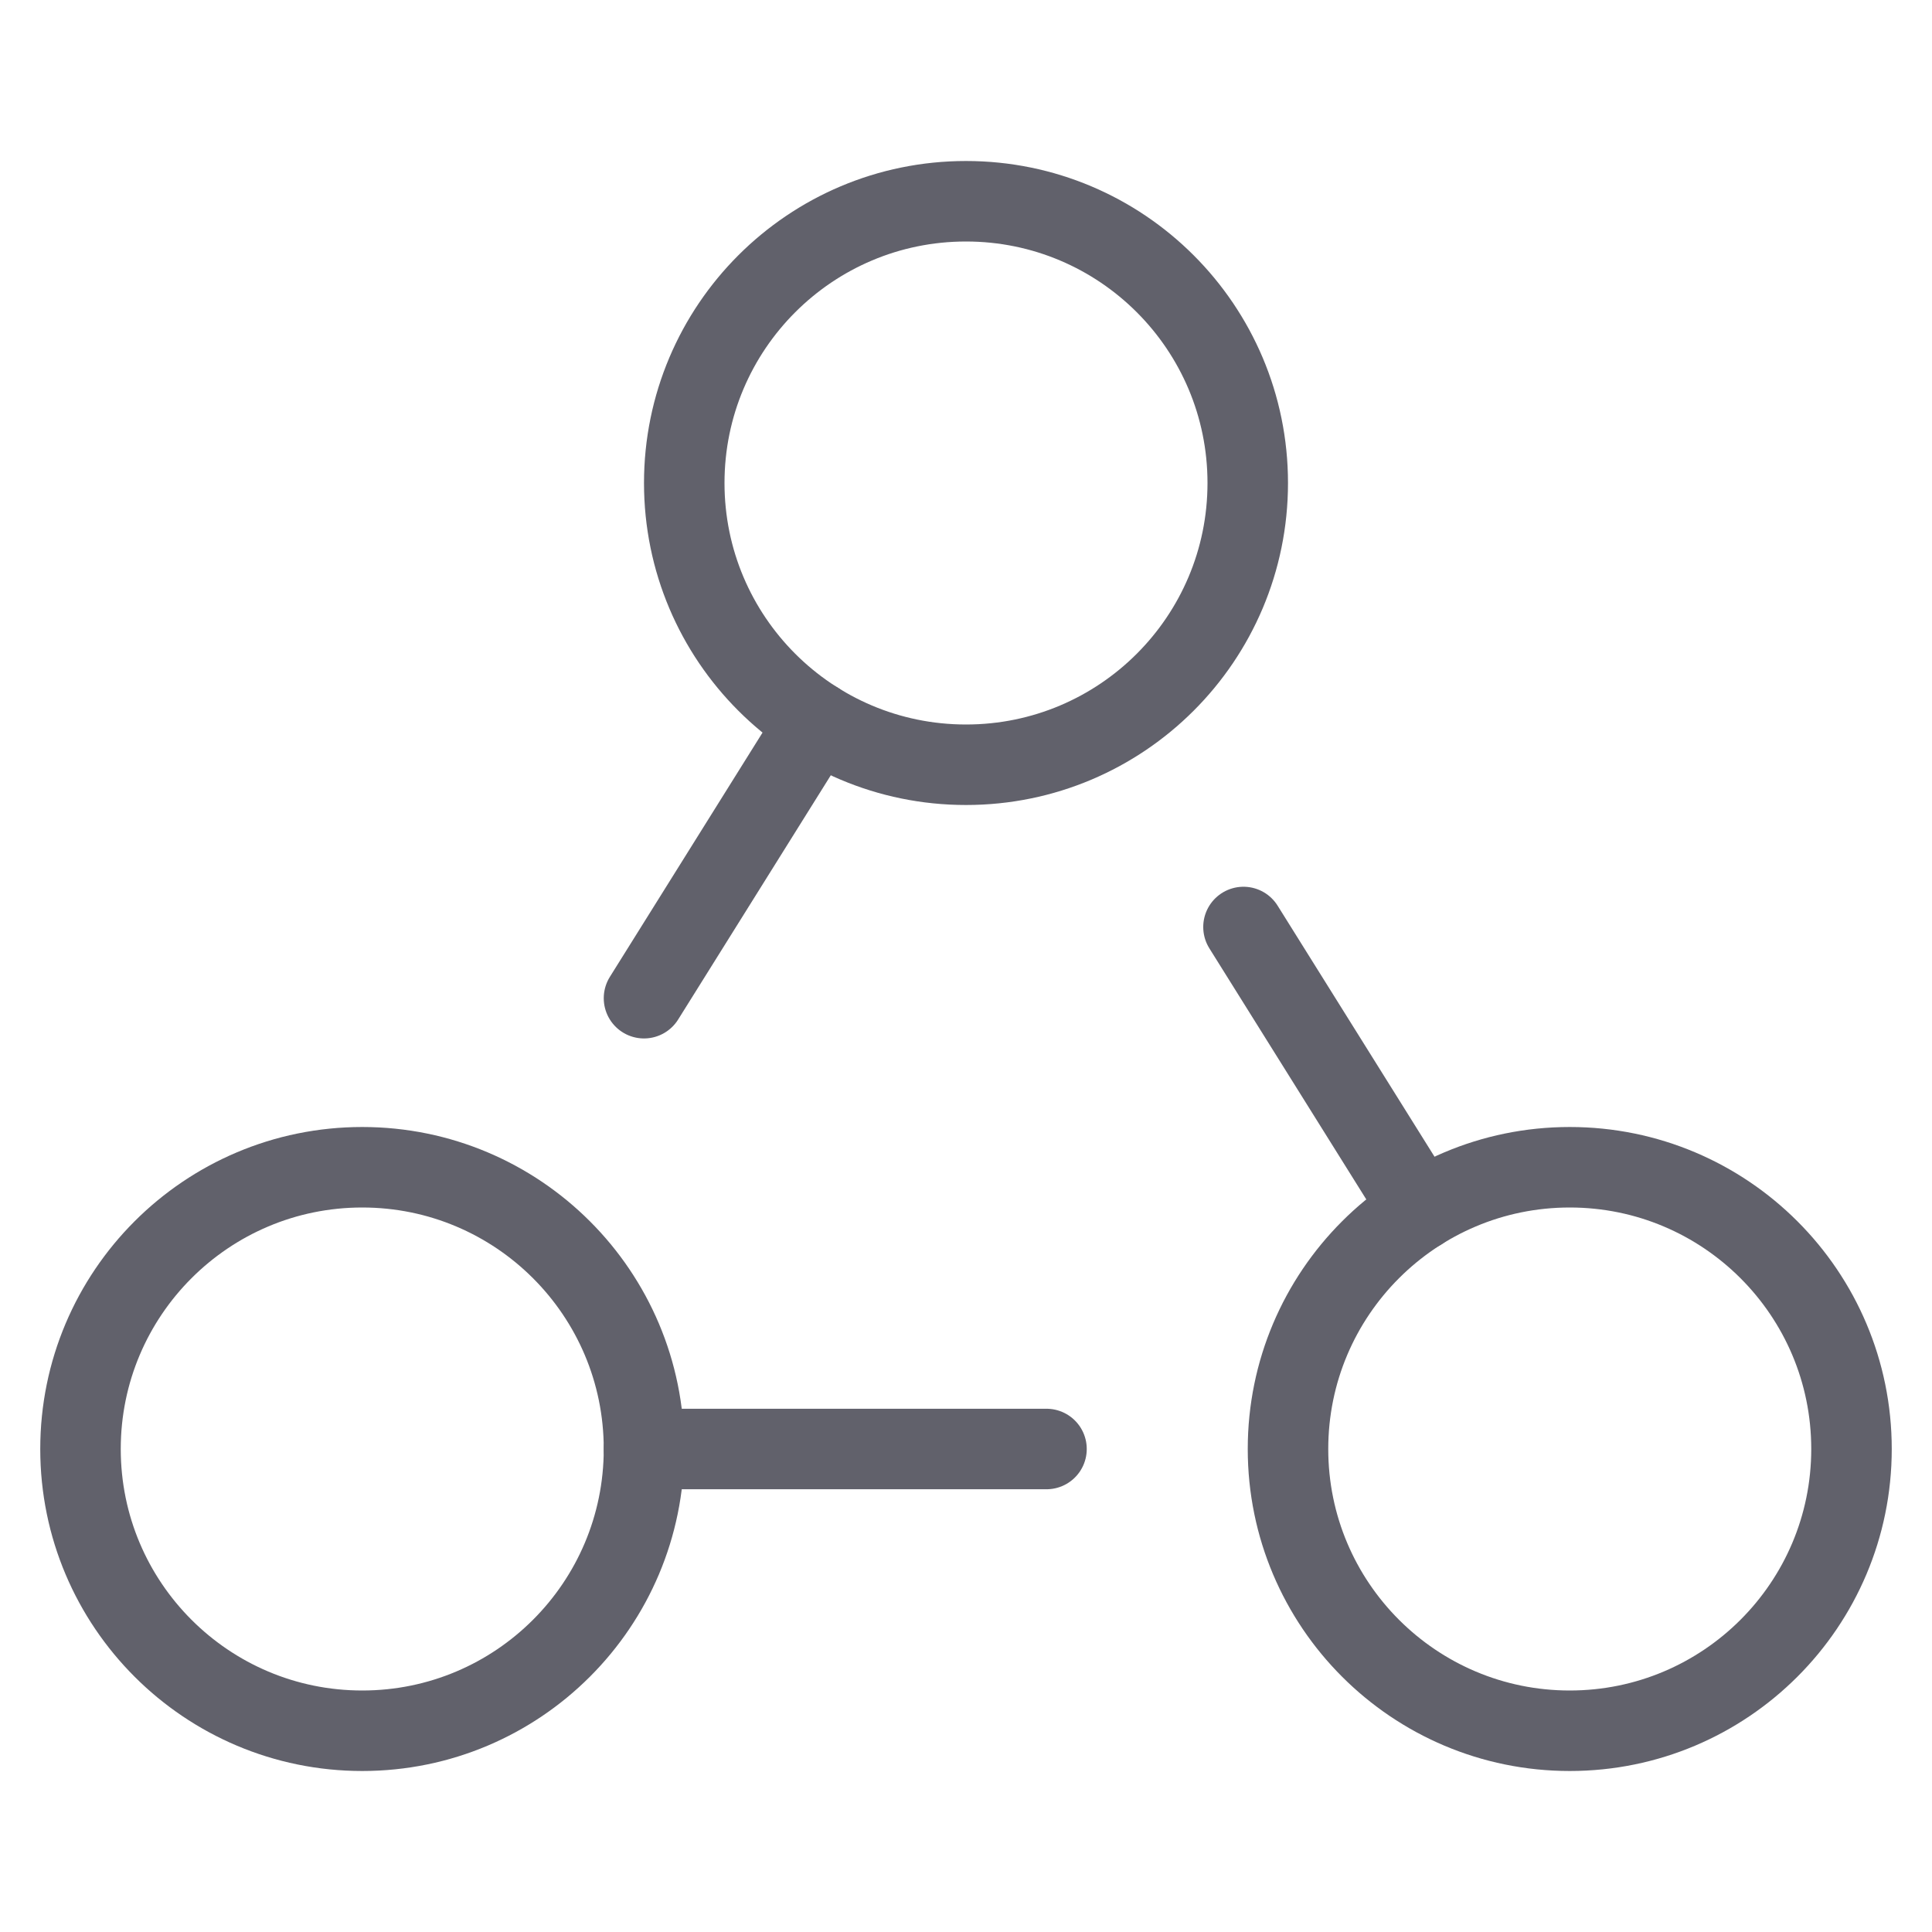 <svg xmlns="http://www.w3.org/2000/svg" height="48" width="48" viewBox="0 0 48 48"><title>connect 4</title><g stroke-linecap="round" fill="#61616b" stroke-linejoin="round" class="nc-icon-wrapper"><line data-cap="butt" data-color="color-2" fill="none" stroke="#61616b" stroke-width="2" x1="30.894" y1="23.031" x2="35.29" y2="30.064"></line> <line data-cap="butt" data-color="color-2" fill="none" stroke="#61616b" stroke-width="2" x1="16" y1="24.8" x2="20.29" y2="17.936"></line> <line data-cap="butt" data-color="color-2" fill="none" stroke="#61616b" stroke-width="2" x1="26" y1="36" x2="16" y2="36"></line> <circle fill="none" stroke="#61616b" stroke-width="2" cx="9" cy="36" r="7"></circle> <circle fill="none" stroke="#61616b" stroke-width="2" cx="39" cy="36" r="7"></circle> <circle fill="none" stroke="#61616b" stroke-width="2" cx="24" cy="12" r="7"></circle></g></svg>